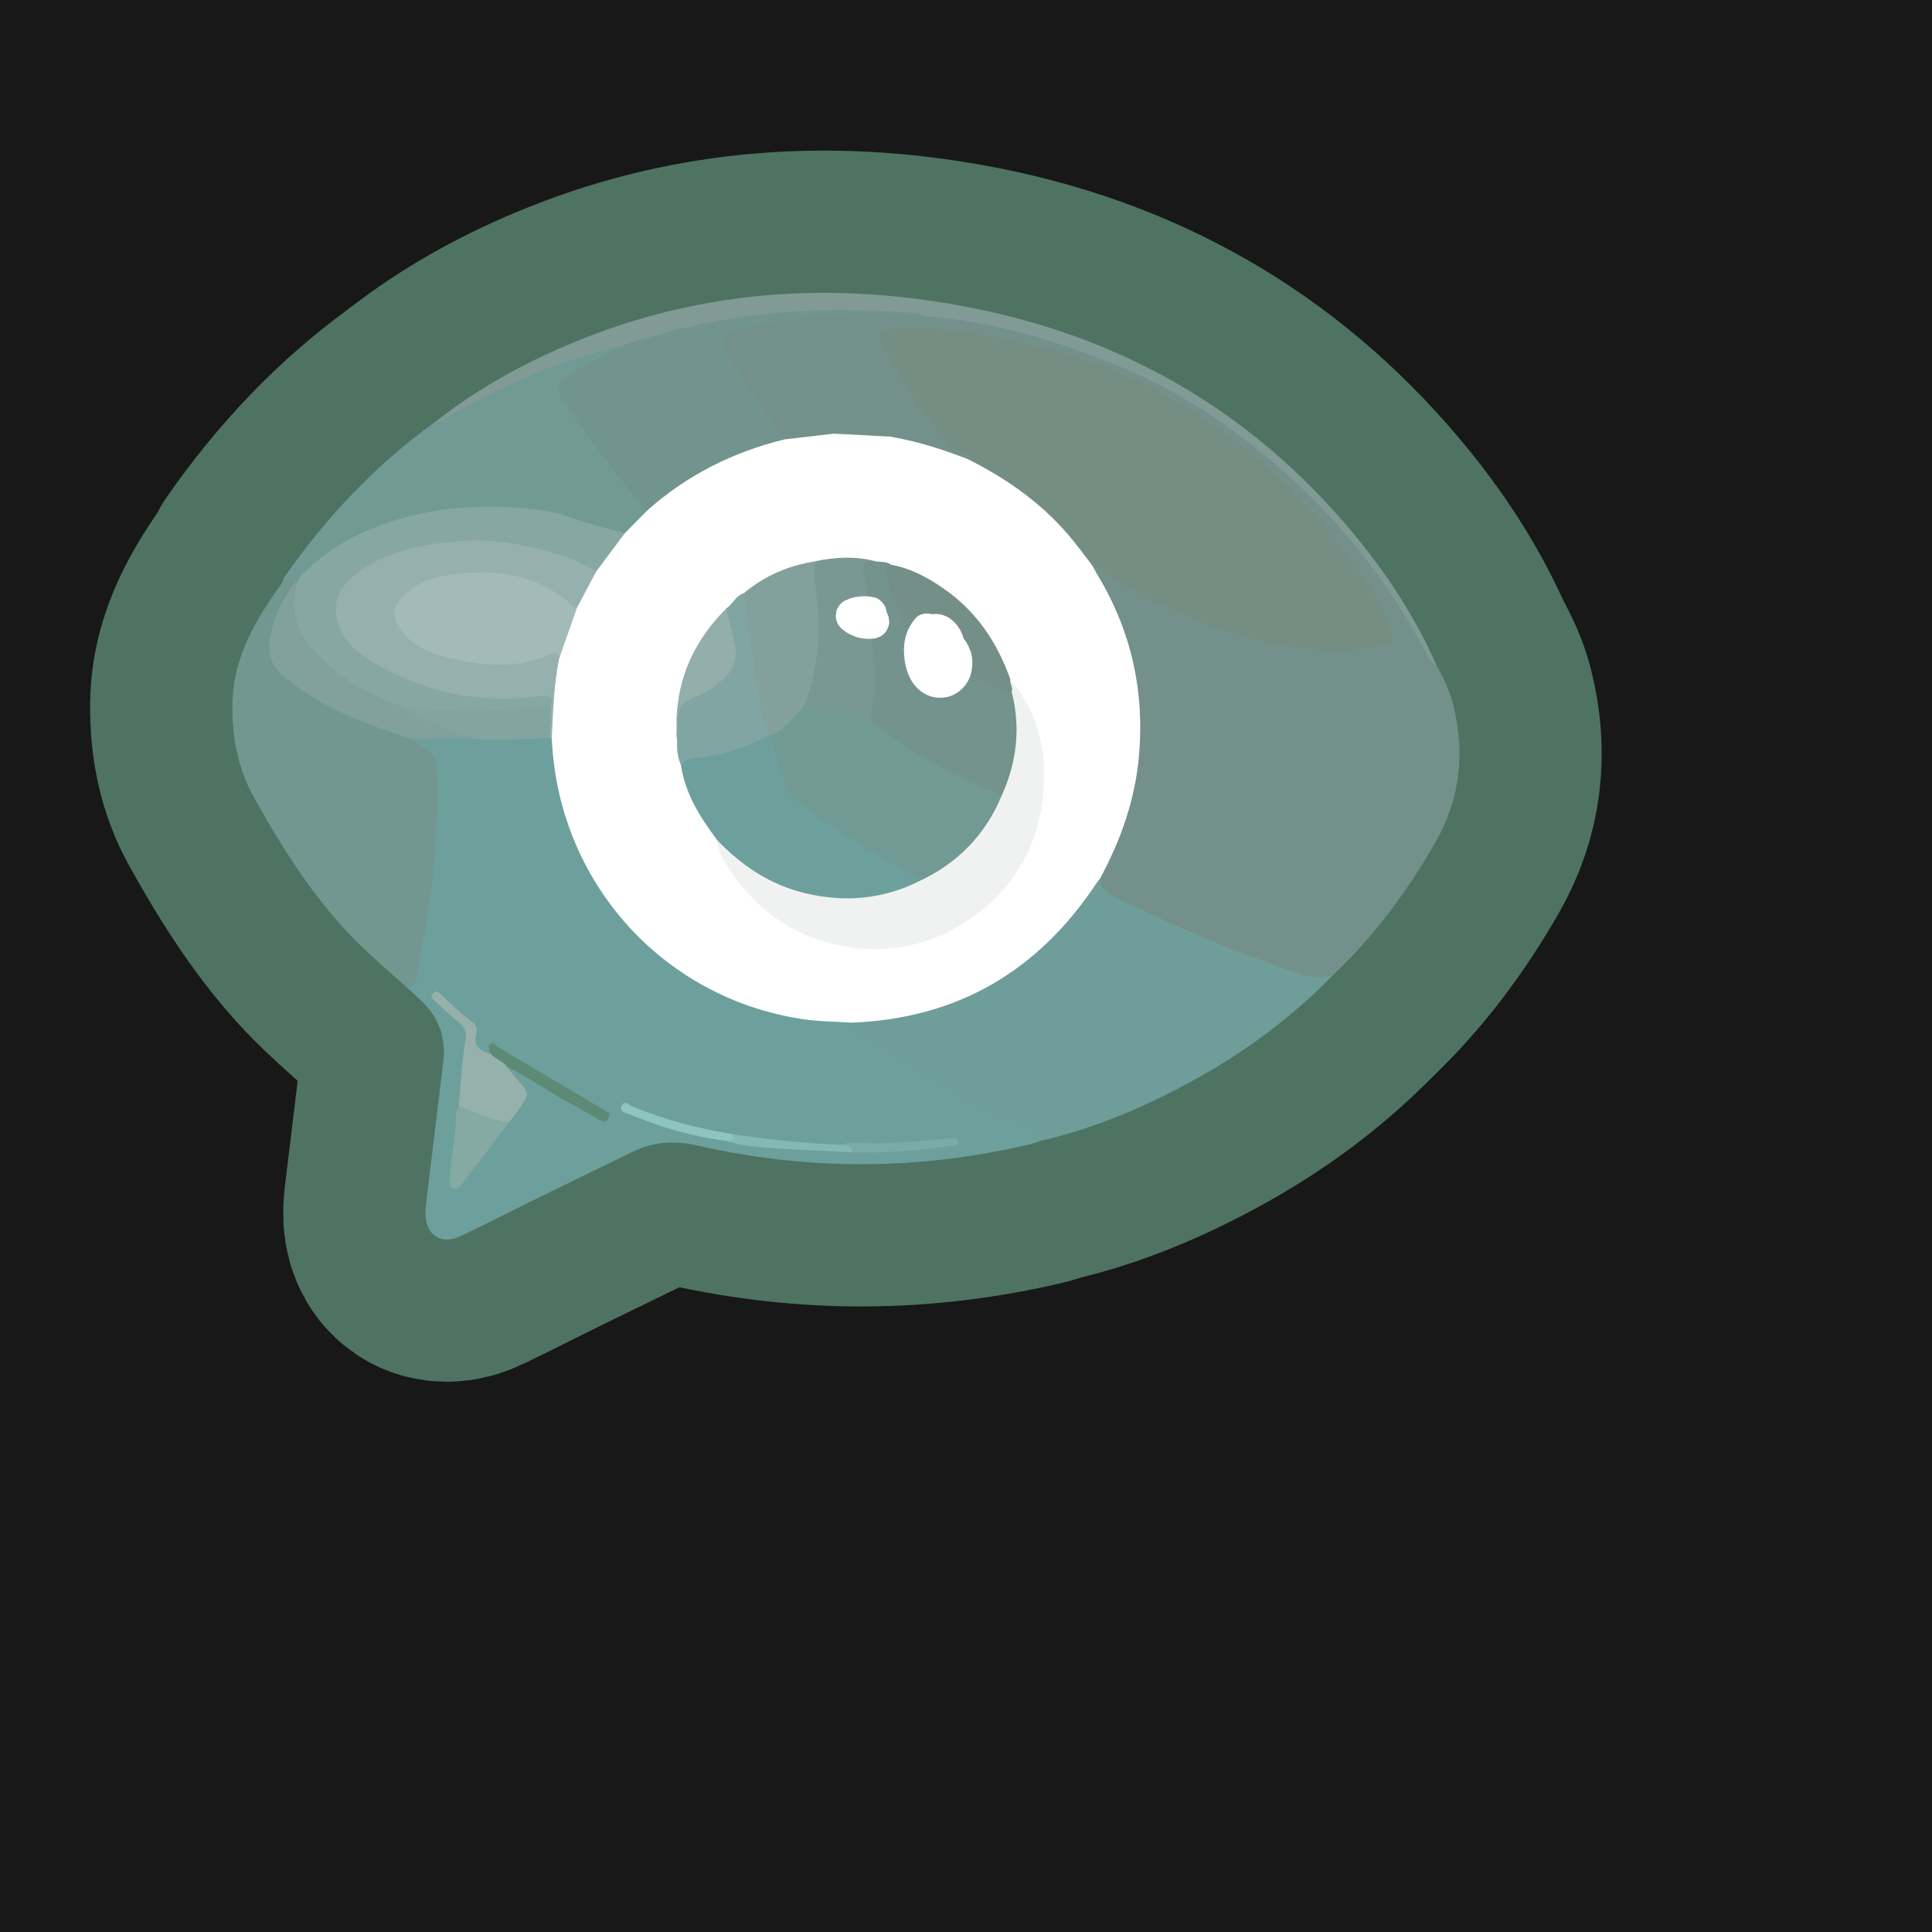 <?xml version="1.0" encoding="UTF-8"?>
<svg xmlns="http://www.w3.org/2000/svg" width="280" height="280" xmlns:xlink="http://www.w3.org/1999/xlink" viewBox="0 0 280 280">
  <rect x="0" y="0" width="280" height="280" fill="#333333" stroke="none"/>
  <g id="Layer_8" data-name="Layer 8">
    <rect x="-3368.911" y="-1106.199" width="6875.234" height="4669.277" fill="#181818" stroke="#181818" stroke-miterlimit="10"/>
  </g>
  <g id="Pattern">
    <a xlink:href="https://www.notion.so/dmmnotes/discourse-markers-89d9e84773b7402488dabc6e39e1691b?pvs=4">
      <g>
        <g>
          <path d="M193.259,141.254c5.879-5.571,10.624-12.007,14.675-19.001,3.693-6.377,4.434-13.103,2.659-20.162-.503-2-1.379-3.878-2.41-5.672-1.698-2.279-2.731-4.939-4.229-7.341-2.221-3.561-4.558-7.024-7.213-10.28-7.839-9.613-17.199-17.406-28.141-23.214-8.25-4.379-17.047-7.32-26.232-9.073-2.846-.543-5.678-1.167-8.596-1.189-8.402-.646-16.747-.365-24.997,1.507-1.041.236-2.065.519-3.027.985-1.577.765-1.853,1.386-1.035,2.944,1.374,2.616,2.877,5.164,4.568,7.59,1.346,1.931,2.488,4.036,4.455,5.466,2.439.329,4.805-.295,7.202-.543,2.656-.237,5.289-.038,7.908.4,3.275.859,6.608,1.52,9.758,2.817.489.201,1.001.34,1.531.125.605-.553.219-.945-.243-1.275-4.531-3.239-7.129-7.998-9.91-12.608-.55-.911-.977-1.897-1.507-2.822-.598-1.045-.204-1.508.845-1.735.699-.151,1.393-.266,2.111-.248,9.203.227,18.069,2.14,26.77,5.093,11.618,3.943,21.191,10.884,29.713,19.529,4.398,4.461,8.148,9.372,11.35,14.734.766,1.284,1.286,2.654,1.82,4.038.46,1.193.027,1.618-1.072,1.825-4.059.765-8.143.834-12.206.215-9.084-1.383-17.44-4.803-25.378-9.334-.825-.471-1.622-.974-2.343-1.601-.535-.465-1.107-.968-1.876-.378-.111.911.488,1.552.881,2.262,7.339,13.232,7.517,26.665,1.144,40.285-.4.855-.875,1.678-1.121,2.6-.118,1.62.898,2.499,2.163,3.13,6.657,3.325,13.423,6.406,20.428,8.937,2.164.782,4.341,1.533,6.507,2.309,1.767.632,3.428.812,5.048-.314Z" fill="none" stroke="#4e7362" stroke-linecap="round" stroke-linejoin="round" stroke-width="41.239"/>
          <path d="M59.157,143.285c.605.556,1.212,1.111,1.816,1.669,2.629,2.427,3.69,5.435,3.268,8.965-.822,6.87-1.667,13.738-2.499,20.607-.043.352-.059.709-.073,1.063-.138,3.364,2.185,4.958,5.209,3.504,3.781-1.818,7.516-3.728,11.283-5.576,4.51-2.212,9.034-4.394,13.547-6.599,3.001-1.466,6.108-1.646,9.333-.91,16.132,3.684,32.254,3.617,48.357-.199.453-.107.886-.297,1.329-.449-.636-2.933-.655-2.995-3.491-3.194-1.661-.116-3.062-.824-4.42-1.662-5.466-3.372-11.079-6.503-16.452-10.03-1.096-.719-2.126-1.468-2.938-2.499-.757-.435-1.604-.39-2.425-.415-10.32-.316-19.319-3.992-26.874-10.955-7.79-7.179-12.311-16.105-13.426-26.697-.11-1.044-.04-2.144-.684-3.08-.169-.122-.351-.208-.551-.265-3.614-.14-7.226.253-10.839.007-2.52-.247-5.042.092-7.563-.049-.529-.03-1.059-.007-1.538.273-.474.879.332,1.172.797,1.427,2.004,1.097,2.503,2.702,2.565,4.966.243,8.737-.907,17.303-2.566,25.835-.282,1.452-.678,2.868-1.164,4.261Z" fill="none" stroke="#4e7362" stroke-linecap="round" stroke-linejoin="round" stroke-width="41.239"/>
          <path d="M123.392,148.213c.486,2.035,2.469,2.453,3.88,3.349,5.323,3.381,10.773,6.56,16.168,9.827,1.289.781,2.64,1.282,4.173,1.245,1.348-.032,2.504.187,2.434,1.979-.009.24.441.498.678.747,6.94-1.569,13.475-4.222,19.774-7.474,8.446-4.361,16.119-9.795,22.759-16.633-3.136,1.12-5.841-.498-8.615-1.44-7.896-2.682-15.475-6.126-22.967-9.767-1.163-.565-2.161-1.259-2.254-2.71-.902-.176-1.032.638-1.347,1.122-6.539,10.048-15.916,15.925-27.42,18.657-1.839.437-3.733.59-5.625.672-.575.025-1.201-.132-1.639.425Z" fill="none" stroke="#4e7362" stroke-linecap="round" stroke-linejoin="round" stroke-width="41.239"/>
          <path d="M59.157,143.285c1.611-.762,1.336-2.451,1.581-3.716.735-3.79,1.339-7.609,1.866-11.443.515-3.753.535-7.512.868-11.261.172-1.934-.212-3.859-.093-5.809.102-1.658-1.417-2.3-2.564-3.101-.477-.333-.955-.666-1.432-1-.474-.817-1.364-.869-2.127-1.125-5.224-1.752-10.266-3.869-14.697-7.229-3.15-2.389-3.671-3.966-2.62-7.798.457-1.667,1.222-3.186,2.133-4.646.367-.588.907-1.109.894-1.885-.627-1.067-1.276-.541-1.925-.027-3.856,5.37-7.283,10.913-7.356,17.846-.05,4.733.75,9.214,3.104,13.438,4.42,7.93,9.244,15.544,15.851,21.868,2.114,2.023,4.341,3.928,6.517,5.886Z" fill="none" stroke="#4e7362" stroke-linecap="round" stroke-linejoin="round" stroke-width="41.239"/>
          <path d="M41.041,84.245c.581.109,1.206-.695,1.756.084.169.132.345.143.53.036,8.237-8.258,18.501-10.661,29.737-10.4,5.221.121,10.134,1.522,15.012,3.173.726.246,1.423.601,2.225.505,1.555-.909,2.947-1.985,3.724-3.684-3.985-5.112-8.092-10.134-11.674-15.55-1.547-2.339-1.56-2.427.756-4.013,1.756-1.203,3.735-2.017,5.581-3.066.493-.28,1.324-.33,1.114-1.259-.768-.452-1.509-.086-2.226.123-8.376,2.441-16.395,5.687-23.655,10.617-.303.205-.677.193-.961.412-8.618,6.204-15.759,13.838-21.816,22.521-.089.128-.07.332-.102.501Z" fill="none" stroke="#4e7362" stroke-linecap="round" stroke-linejoin="round" stroke-width="41.239"/>
          <path d="M62.959,61.224c1.427-.091,2.4-1.126,3.562-1.751,7.323-3.938,14.844-7.375,22.986-9.278.111-.026.235.003.353.007.787.388,1.503-0,2.223-.222,9.034-2.78,18.271-4.243,27.72-4.637,4.141-.173,8.249 0,12.37.198.574.028,1.19-.113,1.716.265,10.094.751,19.643,3.61,28.918,7.507,8.129,3.415,15.345,8.277,22.037,13.971,6.547,5.571,12.185,11.936,16.956,19.085,1.865,2.795,3.503,5.718,5.114,8.66.312.57.554,1.192,1.269,1.39-3.159-7.207-7.473-13.693-12.522-19.684-14.919-17.7-33.918-28.349-56.626-32.468-18.677-3.387-36.97-2.21-54.719,4.877-7.661,3.059-14.855,6.964-21.358,12.08Z" fill="none" stroke="#4e7362" stroke-linecap="round" stroke-linejoin="round" stroke-width="41.239"/>
          <path d="M93.884,73.907c-1.116,1.13-2.233,2.261-3.349,3.391-2.044,1.364-3.127,3.524-4.512,5.436-1.012,1.743-1.966,3.516-2.83,5.339-1.106,2.448-1.864,5.014-2.615,7.586-.876,3.225-.725,6.547-.949,9.833-.037.538.016,1.061.34,1.521.896,20.717,15.96,37.612,36.352,40.688,2.33.351,4.713.349,7.071.511,15.41-.575,27.17-7.537,35.598-20.335.127-.192.288-.361.433-.541,3.02-5.598,5.101-11.468,5.654-17.874.812-9.422-1.171-18.145-6.061-26.223-.242-.399-.449-.82-.672-1.231-.089-1.142-.87-1.933-1.511-2.747-3.926-4.981-8.659-9.021-14.284-11.982-.721-.38-1.433-.851-2.318-.755-3.644-1.397-7.348-2.591-11.208-3.241-2.705-.324-5.419-.468-8.143-.44-2.385.278-4.77.557-7.155.835-2.02-.192-3.811.673-5.628,1.307-4.785,1.67-9.147,4.114-12.983,7.451-.483.42-1.045.793-1.231,1.47Z" fill="none" stroke="#4e7362" stroke-linecap="round" stroke-linejoin="round" stroke-width="41.239"/>
          <path d="M140.231,66.525c5.88,2.938,11.14,6.681,15.305,11.835.965,1.194,1.874,2.432,2.809,3.65,1.284-.08,1.681,1.186,2.578,1.714,7.531,4.433,15.475,7.859,24.045,9.644,5.11,1.065,10.291,1.231,15.458.184,1.265-.256,1.863-.432,1.221-2.152-1.96-5.246-5.228-9.591-8.682-13.858-6.876-8.495-15.045-15.507-24.659-20.672-6.772-3.639-14.08-5.976-21.628-7.554-4.689-.98-9.4-1.625-14.184-1.825-1.442-.061-2.802.128-4.198.442-.94.212-1.074.558-.699,1.315,2.441,4.934,5.313,9.611,8.885,13.793.902,1.056,1.87,2.328,3.407,2.745.344.093.343.439.343.74Z" fill="none" stroke="#4e7362" stroke-linecap="round" stroke-linejoin="round" stroke-width="41.239"/>
          <path d="M93.884,73.907c5.748-5.09,12.4-8.425,19.842-10.228-1.592-2.233-3.242-4.427-4.757-6.711-1.336-2.013-2.517-4.129-3.778-6.193-.756-1.237-.732-2.035.88-2.628,3.355-1.233,6.856-1.746,10.347-2.156,5.803-.681,11.641-.702,17.472-.186-.271-.405-.7-.379-1.111-.416-14.632-1.298-28.975-.024-42.919,4.811-2.715,1.732-5.836,2.743-8.349,4.873-.991.84-.935,1.382-.337,2.329,2.325,3.677,4.989,7.108,7.597,10.579,1.375,1.83,2.833,3.598,4.236,5.408.237.305.504.48.876.518Z" fill="none" stroke="#4e7362" stroke-linecap="round" stroke-linejoin="round" stroke-width="41.239"/>
          <path d="M120.88,62.844c2.714.147,5.429.293,8.143.44-2.688-.629-5.403-.774-8.143-.44Z" fill="none" stroke="#4e7362" stroke-linecap="round" stroke-linejoin="round" stroke-width="41.239"/>
          <path d="M83.651,88.019c.918-1.732,1.836-3.464,2.754-5.196-.218-.778-.88-1.101-1.52-1.387-9.997-4.453-20.095-5.022-30.267-.637-2.248.969-4.219,2.345-5.479,4.591-1.573,2.806-.99,6.193,1.649,8.663,3.139,2.936,6.876,4.796,10.987,5.923,5.4,1.48,10.862,2.411,16.478,1.459,1.01-.171,1.303.227,1.159,1.147.003,1.472-.577,2.979.271,4.396.095.015.19.028.286.038.192-3.895.287-7.799,1.087-11.637.362-.854-.134-1.064-.834-1.079-.42-.009-.808.169-1.198.311-5.78,2.108-11.419,1.341-16.97-.874-1.392-.556-2.6-1.431-3.504-2.65-1.193-1.608-1.076-3.033.323-4.454,1.426-1.449,3.232-2.239,5.165-2.603,6.461-1.217,12.639-.825,18.012,3.559.457.373.94.763,1.601.431Z" fill="none" stroke="#4e7362" stroke-linecap="round" stroke-linejoin="round" stroke-width="41.239"/>
          <path d="M43.146,84.349c-.116-.005-.233-.011-.349-.019-1.901,2.588-3.296,5.331-3.73,8.621-.35,2.655.883,4.202,2.727,5.646,4.805,3.764,10.331,6.051,16.072,7.904.502.162,1.012.303,1.518.454,3.078.419,6.171-.208,9.25.137-.016-.928-.842-.884-1.387-1.066-3.207-1.075-6.226-2.574-9.264-4.029-3.75-1.608-7.298-3.551-10.391-6.255-3.206-2.804-5.121-6.123-4.268-10.565.057-.297.033-.585-.178-.829Z" fill="none" stroke="#4e7362" stroke-linecap="round" stroke-linejoin="round" stroke-width="41.239"/>
          <path d="M73.832,162.567c.464-.596.964-1.168,1.385-1.794,1.543-2.294,1.526-2.295-.362-4.428-.46-.52-.857-1.096-1.284-1.647-.226-1.363-1.274-1.698-2.408-1.926-1.57-.395-2.675-1.153-2.135-3.006.222-.762-.056-1.278-.604-1.671-1.677-1.204-3.132-2.655-4.62-4.07-.361-.343-.627-.468-1.026-.081-.46.444-.135.748.163,1.024,1.161,1.077,2.284,2.205,3.529,3.177.923.721,1.204,1.31.985,2.607-.538,3.176-.676,6.421-.974,9.638,2.242,1.43,4.478,2.881,7.352,2.177Z" fill="none" stroke="#4e7362" stroke-linecap="round" stroke-linejoin="round" stroke-width="41.239"/>
          <path d="M57.857,102.244c3.075,1.945,6.435,3.256,9.862,4.414.328.111.706.082.913.436,3.687.254,7.368-.025,11.051-.117.056-1.536.112-3.072.168-4.608-.608-.654-1.391-.537-2.152-.474-4.819.397-9.652.307-14.479.427-1.119.028-2.237-.078-3.343-.298-.689-.137-1.399-.323-2.021.22Z" fill="none" stroke="#4e7362" stroke-linecap="round" stroke-linejoin="round" stroke-width="41.239"/>
          <path d="M73.832,162.567c-2.059.017-3.845-.944-5.705-1.624-.546-.199-1.025-.581-1.647-.553-.133.326-.382.653-.381.979.01,3.203-.799,6.326-.9,9.515-.017.528-.145,1.158.469,1.397.618.241.998-.333,1.297-.72,2.31-2.981,4.582-5.993,6.866-8.994Z" fill="none" stroke="#4e7362" stroke-linecap="round" stroke-linejoin="round" stroke-width="41.239"/>
          <path d="M71.163,152.773c.699.771,1.807,1.031,2.408,1.926,3.263,1.424,6.052,3.674,9.207,5.288,1.315.673,2.571,1.462,3.865,2.176.494.273,1.016.735,1.517-.039.552-.853-.224-1.008-.677-1.281-2.633-1.584-5.279-3.145-7.921-4.714-2.438-1.448-4.869-2.909-7.322-4.33-.365-.212-.665-.919-1.167-.493-.483.41-.124.983.091,1.467Z" fill="none" stroke="#4e7362" stroke-linecap="round" stroke-linejoin="round" stroke-width="41.239"/>
          <path d="M106.129,164.356c-4.954-.796-9.778-2.053-14.425-3.978-.483-.2-1.239-1.038-1.627-.055-.34.862.647.961,1.2,1.191,4.53,1.882,9.201,3.258,14.088,3.834.409.309.763.167,1.033-.182.282-.364.077-.624-.269-.81Z" fill="none" stroke="#4e7362" stroke-linecap="round" stroke-linejoin="round" stroke-width="41.239"/>
          <path d="M106.129,164.356c.412.844-.159.931-.764.992,1.774.643,3.647.826,5.493.966,4.184.319,8.381.472,12.573.692.339-.97-.001-1.33-.992-1.104-5.47-.157-10.905-.694-16.31-1.546Z" fill="none" stroke="#4e7362" stroke-linecap="round" stroke-linejoin="round" stroke-width="41.239"/>
          <path d="M122.439,165.902c.653.079,1.021.413.993,1.104,4.812.09,9.601-.18,14.357-.946.442-.071,1.167.061,1.133-.536-.039-.676-.811-.624-1.3-.56-3.083.401-6.182.519-9.281.707-1.365.083-2.701-.067-4.049-.022-.623.021-1.3-.301-1.852.253Z" fill="none" stroke="#4e7362" stroke-linecap="round" stroke-linejoin="round" stroke-width="41.239"/>
          <path d="M57.857,102.244c4.001,1.093,8.1.402,12.148.588,3.268.15,6.564-.287,9.846-.463.527-1.738-.543-1.605-1.677-1.456-8.537,1.121-16.562-.475-23.965-4.827-2.419-1.422-4.627-3.171-5.366-6.254-.696-2.903.681-4.994,2.599-6.52,4.25-3.383,9.408-4.364,14.714-4.866,5.098-.482,9.97.436,14.785,1.895,1.919.581,3.747,1.425,5.464,2.483,1.377-1.841,2.753-3.683,4.129-5.524-2.82-.816-5.697-1.479-8.436-2.51-1.454-.547-2.972-.765-4.398-.936-8.254-.989-16.385-.345-24.143,2.896-3.733,1.559-7.074,3.782-9.919,6.693-.232.237-.332.602-.493.907-1.235,3.662-.255,6.916,2.154,9.686,3.388,3.896,7.697,6.504,12.558,8.209Z" fill="none" stroke="#4e7362" stroke-linecap="round" stroke-linejoin="round" stroke-width="41.239"/>
          <path d="M103.88,121.695c.318,2.379,1.721,4.241,3.094,6.049,3.432,4.519,7.927,7.595,13.436,8.985,7.368,1.858,14.219.61,20.488-3.771,5.512-3.852,8.86-9.189,10-15.676,1.194-6.794.091-13.277-4.474-18.818-.593.599-.205,1.287-.185,1.944,1.116,4.934.663,9.723-1.329,14.367-2.33,5.851-6.434,10.005-12.111,12.656-9.983,4.283-18.946,2.603-26.978-4.587-.567-.508-1.095-1.103-1.941-1.148Z" fill="none" stroke="#4e7362" stroke-linecap="round" stroke-linejoin="round" stroke-width="41.239"/>
          <path d="M103.88,121.695c3.577,3.753,7.74,6.549,12.843,7.763,5.644,1.342,11.118.9,16.363-1.689.248-1.151-.757-1.359-1.403-1.726-4.779-2.71-9.342-5.751-13.931-8.764-2.737-1.796-3.944-4.254-4.645-7.19-.301-1.26-.5-2.547-1.309-3.622-.166-.092-.344-.136-.534-.136-3.611,1.702-7.407,2.753-11.355,3.31-.614.087-1.547.102-1.223,1.231.525,3.518,2.145,6.548,4.179,9.395.339.475.677.951,1.015,1.427Z" fill="none" stroke="#4e7362" stroke-linecap="round" stroke-linejoin="round" stroke-width="41.239"/>
          <path d="M145.227,115.185c2.152-4.817,2.711-9.783,1.392-14.923-4.119-1.554-7.844-3.797-11.487-6.256-3.474-2.346-4.713-5.916-5.963-9.562-.298-.87-.393-1.725-.018-2.591-.63-.487-1.385-.411-2.111-.47-2.413-.465-2.726-.276-2.318,2.061.869,4.968,1.211,9.974,1.437,15.001.075,1.673-.177,3.301-.34,4.944.072,1.145.664,1.972,1.567,2.64,4.962,3.669,10.348,6.587,15.978,9.077.601.266,1.224.469,1.863.08Z" fill="none" stroke="#4e7362" stroke-linecap="round" stroke-linejoin="round" stroke-width="41.239"/>
          <path d="M83.651,88.019c-.803-.053-1.171-.754-1.723-1.174-4.878-3.706-10.406-4.402-16.284-3.596-2.563.351-4.955,1.053-6.918,2.84-1.987,1.809-2.089,3.654-.279,5.704,1.806,2.045,4.253,3.007,6.782,3.595,4.821,1.122,9.674,1.6,14.405-.521.626-.281,1.277-.577,1.422.509.865-2.452,1.73-4.905,2.595-7.358Z" fill="none" stroke="#4e7362" stroke-linecap="round" stroke-linejoin="round" stroke-width="41.239"/>
          <path d="M111.388,106.549c.121.009.242.018.363.028,1.015.232,1.657-.466,2.291-1.019,1.188-1.037,2.295-2.167,3.086-3.562,2.656-6.773,2.433-13.678.958-20.641-3.826.624-7.278,2.085-10.259,4.596-.442.662-.209,1.373-.144,2.069.499,5.302,1.448,10.537,2.365,15.777.18,1.029.244,2.153,1.34,2.753Z" fill="none" stroke="#4e7362" stroke-linecap="round" stroke-linejoin="round" stroke-width="41.239"/>
          <path d="M118.086,81.354c-.303,2.232.24,4.423.42,6.62.403,4.906-.209,9.625-1.89,14.228.359.533.911.769,1.501.85,2.343.322,4.669.761,7.025.992.36.035.71-.002.998-.259,1.162-4.114.287-8.258.132-12.385-.103-2.743-.556-5.46-1.129-8.152-.332-1.563.3-2.225,1.897-1.867-2.982-.816-5.968-.657-8.955-.028Z" fill="none" stroke="#4e7362" stroke-linecap="round" stroke-linejoin="round" stroke-width="41.239"/>
          <path d="M111.388,106.549c-1.37-3.545-1.561-7.331-2.21-11.019-.558-3.174-.909-6.385-1.351-9.58-1.179.356-1.611,1.573-2.547,2.209-.607,1.332.081,2.545.399,3.768.93,3.581.392,5.17-2.614,7.295-.773.547-1.51,1.244-2.404,1.495-2.098.589-2.737,1.955-2.526,3.969.092.874-.235,1.761.008,2.642-.078,1.222.058,2.41.544,3.545.908-1.281,2.396-.994,3.624-1.191,3.226-.52,6.262-1.48,9.078-3.133Z" fill="none" stroke="#4e7362" stroke-linecap="round" stroke-linejoin="round" stroke-width="41.239"/>
          <path d="M129.151,81.852c-1.098.169-.867.97-.705,1.634,1.269,5.198,3.59,9.683,8.518,12.366,2.486,1.354,4.96,2.731,7.467,4.046.658.345,1.394.641,2.188.363.253-.634-.314-1.179-.195-1.798-1.88-5.349-4.91-9.863-9.62-13.131-2.335-1.62-4.805-2.974-7.653-3.481Z" fill="none" stroke="#4e7362" stroke-linecap="round" stroke-linejoin="round" stroke-width="41.239"/>
          <path d="M98.142,107.328c.155-1.697-.213-3.74.616-4.989.774-1.166,2.792-1.503,4.162-2.447,3.738-2.577,4.332-4.003,3.168-8.306-.306-1.132-.541-2.284-.808-3.427-5.303,5.301-7.78,11.654-7.138,19.169Z" fill="none" stroke="#4e7362" stroke-linecap="round" stroke-linejoin="round" stroke-width="41.239"/>
          <path d="M126.139,103.785c-3.175-.528-6.349-1.055-9.524-1.583-1.46,1.638-2.774,3.438-4.865,4.374.601,2.324,1.157,4.658,1.958,6.929.587,1.667,1.8,2.713,3.172,3.673,4.88,3.416,9.864,6.664,15.102,9.51.468.254.948.502,1.104,1.079,5.68-2.619,9.76-6.782,12.141-12.583-4.138-1.266-7.871-3.394-11.578-5.549-1.979-1.151-3.834-2.513-5.752-3.769-.798-.522-1.435-1.166-1.758-2.082Z" fill="none" stroke="#4e7362" stroke-linecap="round" stroke-linejoin="round" stroke-width="41.239"/>
        </g>
        <g>
          <path d="M193.259,141.254c5.879-5.571,10.624-12.007,14.675-19.001,3.693-6.377,4.434-13.103,2.659-20.162-.503-2-1.379-3.878-2.41-5.672-1.698-2.279-2.731-4.939-4.229-7.341-2.221-3.561-4.558-7.024-7.213-10.28-7.839-9.613-17.199-17.406-28.141-23.214-8.25-4.379-17.047-7.32-26.232-9.073-2.846-.543-5.678-1.167-8.596-1.189-8.402-.646-16.747-.365-24.997,1.507-1.041.236-2.065.519-3.027.985-1.577.765-1.853,1.386-1.035,2.944,1.374,2.616,2.877,5.164,4.568,7.59,1.346,1.931,2.488,4.036,4.455,5.466,2.439.329,4.805-.295,7.202-.543,2.656-.237,5.289-.038,7.908.4,3.275.859,6.608,1.52,9.758,2.817.489.201,1.001.34,1.531.125.605-.553.219-.945-.243-1.275-4.531-3.239-7.129-7.998-9.91-12.608-.55-.911-.977-1.897-1.507-2.822-.598-1.045-.204-1.508.845-1.735.699-.151,1.393-.266,2.111-.248,9.203.227,18.069,2.14,26.77,5.093,11.618,3.943,21.191,10.884,29.713,19.529,4.398,4.461,8.148,9.372,11.35,14.734.766,1.284,1.286,2.654,1.82,4.038.46,1.193.027,1.618-1.072,1.825-4.059.765-8.143.834-12.206.215-9.084-1.383-17.44-4.803-25.378-9.334-.825-.471-1.622-.974-2.343-1.601-.535-.465-1.107-.968-1.876-.378-.111.911.488,1.552.881,2.262,7.339,13.232,7.517,26.665,1.144,40.285-.4.855-.875,1.678-1.121,2.6-.118,1.62.898,2.499,2.163,3.13,6.657,3.325,13.423,6.406,20.428,8.937,2.164.782,4.341,1.533,6.507,2.309,1.767.632,3.428.812,5.048-.314Z" fill="#73918a" stroke-width="0"/>
          <path d="M59.157,143.285c.605.556,1.212,1.111,1.816,1.669,2.629,2.427,3.69,5.435,3.268,8.965-.822,6.87-1.667,13.738-2.499,20.607-.043.352-.059.709-.073,1.063-.138,3.364,2.185,4.958,5.209,3.504,3.781-1.818,7.516-3.728,11.283-5.576,4.51-2.212,9.034-4.394,13.547-6.599,3.001-1.466,6.108-1.646,9.333-.91,16.132,3.684,32.254,3.617,48.357-.199.453-.107.886-.297,1.329-.449-.636-2.933-.655-2.995-3.491-3.194-1.661-.116-3.062-.824-4.42-1.662-5.466-3.372-11.079-6.503-16.452-10.03-1.096-.719-2.126-1.468-2.938-2.499-.757-.435-1.604-.39-2.425-.415-10.32-.316-19.319-3.992-26.874-10.955-7.79-7.179-12.311-16.105-13.426-26.697-.11-1.044-.04-2.144-.684-3.08-.169-.122-.351-.208-.551-.265-3.614-.14-7.226.253-10.839.007-2.52-.247-5.042.092-7.563-.049-.529-.03-1.059-.007-1.538.273-.474.879.332,1.172.797,1.427,2.004,1.097,2.503,2.702,2.565,4.966.243,8.737-.907,17.303-2.566,25.835-.282,1.452-.678,2.868-1.164,4.261Z" fill="#6da09c" stroke-width="0"/>
          <path d="M123.392,148.213c.486,2.035,2.469,2.453,3.88,3.349,5.323,3.381,10.773,6.56,16.168,9.827,1.289.781,2.64,1.282,4.173,1.245,1.348-.032,2.504.187,2.434,1.979-.009.24.441.498.678.747,6.94-1.569,13.475-4.222,19.774-7.474,8.446-4.361,16.119-9.795,22.759-16.633-3.136,1.12-5.841-.498-8.615-1.44-7.896-2.682-15.475-6.126-22.967-9.767-1.163-.565-2.161-1.259-2.254-2.71-.902-.176-1.032.638-1.347,1.122-6.539,10.048-15.916,15.925-27.42,18.657-1.839.437-3.733.59-5.625.672-.575.025-1.201-.132-1.639.425Z" fill="#6f9d99" stroke-width="0"/>
          <path d="M59.157,143.285c1.611-.762,1.336-2.451,1.581-3.716.735-3.79,1.339-7.609,1.866-11.443.515-3.753.535-7.512.868-11.261.172-1.934-.212-3.859-.093-5.809.102-1.658-1.417-2.3-2.564-3.101-.477-.333-.955-.666-1.432-1-.474-.817-1.364-.869-2.127-1.125-5.224-1.752-10.266-3.869-14.697-7.229-3.15-2.389-3.671-3.966-2.62-7.798.457-1.667,1.222-3.186,2.133-4.646.367-.588.907-1.109.894-1.885-.627-1.067-1.276-.541-1.925-.027-3.856,5.37-7.283,10.913-7.356,17.846-.05,4.733.75,9.214,3.104,13.438,4.42,7.93,9.244,15.544,15.851,21.868,2.114,2.023,4.341,3.928,6.517,5.886Z" fill="#729791" stroke-width="0"/>
          <path d="M41.041,84.245c.581.109,1.206-.695,1.756.084.169.132.345.143.53.036,8.237-8.258,18.501-10.661,29.737-10.4,5.221.121,10.134,1.522,15.012,3.173.726.246,1.423.601,2.225.505,1.555-.909,2.947-1.985,3.724-3.684-3.985-5.112-8.092-10.134-11.674-15.55-1.547-2.339-1.56-2.427.756-4.013,1.756-1.203,3.735-2.017,5.581-3.066.493-.28,1.324-.33,1.114-1.259-.768-.452-1.509-.086-2.226.123-8.376,2.441-16.395,5.687-23.655,10.617-.303.205-.677.193-.961.412-8.618,6.204-15.759,13.838-21.816,22.521-.089.128-.07.332-.102.501Z" fill="#729a95" stroke-width="0"/>
          <path d="M62.959,61.224c1.427-.091,2.4-1.126,3.562-1.751,7.323-3.938,14.844-7.375,22.986-9.278.111-.026.235.003.353.007.787.388,1.503-0,2.223-.222,9.034-2.78,18.271-4.243,27.72-4.637,4.141-.173,8.249 0,12.37.198.574.028,1.19-.113,1.716.265,10.094.751,19.643,3.61,28.918,7.507,8.129,3.415,15.345,8.277,22.037,13.971,6.547,5.571,12.185,11.936,16.956,19.085,1.865,2.795,3.503,5.718,5.114,8.66.312.57.554,1.192,1.269,1.39-3.159-7.207-7.473-13.693-12.522-19.684-14.919-17.7-33.918-28.349-56.626-32.468-18.677-3.387-36.97-2.21-54.719,4.877-7.661,3.059-14.855,6.964-21.358,12.08Z" fill="#829a95" stroke-width="0"/>
          <path d="M93.884,73.907c-1.116,1.13-2.233,2.261-3.349,3.391-2.044,1.364-3.127,3.524-4.512,5.436-1.012,1.743-1.966,3.516-2.83,5.339-1.106,2.448-1.864,5.014-2.615,7.586-.876,3.225-.725,6.547-.949,9.833-.037.538.016,1.061.34,1.521.896,20.717,15.96,37.612,36.352,40.688,2.33.351,4.713.349,7.071.511,15.41-.575,27.17-7.537,35.598-20.335.127-.192.288-.361.433-.541,3.02-5.598,5.101-11.468,5.654-17.874.812-9.422-1.171-18.145-6.061-26.223-.242-.399-.449-.82-.672-1.231-.089-1.142-.87-1.933-1.511-2.747-3.926-4.981-8.659-9.021-14.284-11.982-.721-.38-1.433-.851-2.318-.755-3.644-1.397-7.348-2.591-11.208-3.241-2.705-.324-5.419-.468-8.143-.44-2.385.278-4.77.557-7.155.835-2.02-.192-3.811.673-5.628,1.307-4.785,1.67-9.147,4.114-12.983,7.451-.483.42-1.045.793-1.231,1.47Z" fill="#fff" stroke-width="0"/>
          <path d="M140.231,66.525c5.88,2.938,11.14,6.681,15.305,11.835.965,1.194,1.874,2.432,2.809,3.65,1.284-.08,1.681,1.186,2.578,1.714,7.531,4.433,15.475,7.859,24.045,9.644,5.11,1.065,10.291,1.231,15.458.184,1.265-.256,1.863-.432,1.221-2.152-1.96-5.246-5.228-9.591-8.682-13.858-6.876-8.495-15.045-15.507-24.659-20.672-6.772-3.639-14.08-5.976-21.628-7.554-4.689-.98-9.4-1.625-14.184-1.825-1.442-.061-2.802.128-4.198.442-.94.212-1.074.558-.699,1.315,2.441,4.934,5.313,9.611,8.885,13.793.902,1.056,1.87,2.328,3.407,2.745.344.093.343.439.343.74Z" fill="#758e84" stroke-width="0"/>
          <path d="M93.884,73.907c5.748-5.09,12.4-8.425,19.842-10.228-1.592-2.233-3.242-4.427-4.757-6.711-1.336-2.013-2.517-4.129-3.778-6.193-.756-1.237-.732-2.035.88-2.628,3.355-1.233,6.856-1.746,10.347-2.156,5.803-.681,11.641-.702,17.472-.186-.271-.405-.7-.379-1.111-.416-14.632-1.298-28.975-.024-42.919,4.811-2.715,1.732-5.836,2.743-8.349,4.873-.991.84-.935,1.382-.337,2.329,2.325,3.677,4.989,7.108,7.597,10.579,1.375,1.83,2.833,3.598,4.236,5.408.237.305.504.48.876.518Z" fill="#72948e" stroke-width="0"/>
          <path d="M120.88,62.844c2.714.147,5.429.293,8.143.44-2.688-.629-5.403-.774-8.143-.44Z" fill="#72948e" stroke-width="0"/>
          <path d="M83.651,88.019c.918-1.732,1.836-3.464,2.754-5.196-.218-.778-.88-1.101-1.52-1.387-9.997-4.453-20.095-5.022-30.267-.637-2.248.969-4.219,2.345-5.479,4.591-1.573,2.806-.99,6.193,1.649,8.663,3.139,2.936,6.876,4.796,10.987,5.923,5.4,1.48,10.862,2.411,16.478,1.459,1.01-.171,1.303.227,1.159,1.147.003,1.472-.577,2.979.271,4.396.095.015.19.028.286.038.192-3.895.287-7.799,1.087-11.637.362-.854-.134-1.064-.834-1.079-.42-.009-.808.169-1.198.311-5.78,2.108-11.419,1.341-16.97-.874-1.392-.556-2.6-1.431-3.504-2.65-1.193-1.608-1.076-3.033.323-4.454,1.426-1.449,3.232-2.239,5.165-2.603,6.461-1.217,12.639-.825,18.012,3.559.457.373.94.763,1.601.431Z" fill="#95b0ae" stroke-width="0"/>
          <path d="M43.146,84.349c-.116-.005-.233-.011-.349-.019-1.901,2.588-3.296,5.331-3.73,8.621-.35,2.655.883,4.202,2.727,5.646,4.805,3.764,10.331,6.051,16.072,7.904.502.162,1.012.303,1.518.454,3.078.419,6.171-.208,9.25.137-.016-.928-.842-.884-1.387-1.066-3.207-1.075-6.226-2.574-9.264-4.029-3.75-1.608-7.298-3.551-10.391-6.255-3.206-2.804-5.121-6.123-4.268-10.565.057-.297.033-.585-.178-.829Z" fill="#82a09d" stroke-width="0"/>
          <path d="M73.832,162.567c.464-.596.964-1.168,1.385-1.794,1.543-2.294,1.526-2.295-.362-4.428-.46-.52-.857-1.096-1.284-1.647-.226-1.363-1.274-1.698-2.408-1.926-1.57-.395-2.675-1.153-2.135-3.006.222-.762-.056-1.278-.604-1.671-1.677-1.204-3.132-2.655-4.62-4.07-.361-.343-.627-.468-1.026-.081-.46.444-.135.748.163,1.024,1.161,1.077,2.284,2.205,3.529,3.177.923.721,1.204,1.31.985,2.607-.538,3.176-.676,6.421-.974,9.638,2.242,1.43,4.478,2.881,7.352,2.177Z" fill="#96b1ac" stroke-width="0"/>
          <path d="M57.857,102.244c3.075,1.945,6.435,3.256,9.862,4.414.328.111.706.082.913.436,3.687.254,7.368-.025,11.051-.117.056-1.536.112-3.072.168-4.608-.608-.654-1.391-.537-2.152-.474-4.819.397-9.652.307-14.479.427-1.119.028-2.237-.078-3.343-.298-.689-.137-1.399-.323-2.021.22Z" fill="#82a5a2" stroke-width="0"/>
          <path d="M73.832,162.567c-2.059.017-3.845-.944-5.705-1.624-.546-.199-1.025-.581-1.647-.553-.133.326-.382.653-.381.979.01,3.203-.799,6.326-.9,9.515-.017.528-.145,1.158.469,1.397.618.241.998-.333,1.297-.72,2.31-2.981,4.582-5.993,6.866-8.994Z" fill="#85a9a3" stroke-width="0"/>
          <path d="M71.163,152.773c.699.771,1.807,1.031,2.408,1.926,3.263,1.424,6.052,3.674,9.207,5.288,1.315.673,2.571,1.462,3.865,2.176.494.273,1.016.735,1.517-.039.552-.853-.224-1.008-.677-1.281-2.633-1.584-5.279-3.145-7.921-4.714-2.438-1.448-4.869-2.909-7.322-4.33-.365-.212-.665-.919-1.167-.493-.483.41-.124.983.091,1.467Z" fill="#5d8a74" stroke-width="0"/>
          <path d="M106.129,164.356c-4.954-.796-9.778-2.053-14.425-3.978-.483-.2-1.239-1.038-1.627-.055-.34.862.647.961,1.2,1.191,4.53,1.882,9.201,3.258,14.088,3.834.409.309.763.167,1.033-.182.282-.364.077-.624-.269-.81Z" fill="#8fc5c1" stroke-width="0"/>
          <path d="M106.129,164.356c.412.844-.159.931-.764.992,1.774.643,3.647.826,5.493.966,4.184.319,8.381.472,12.573.692.339-.97-.001-1.33-.992-1.104-5.47-.157-10.905-.694-16.31-1.546Z" fill="#84b8b5" stroke-width="0"/>
          <path d="M122.439,165.902c.653.079,1.021.413.993,1.104,4.812.09,9.601-.18,14.357-.946.442-.071,1.167.061,1.133-.536-.039-.676-.811-.624-1.3-.56-3.083.401-6.182.519-9.281.707-1.365.083-2.701-.067-4.049-.022-.623.021-1.3-.301-1.852.253Z" fill="#79aca8" stroke-width="0"/>
          <path d="M57.857,102.244c4.001,1.093,8.1.402,12.148.588,3.268.15,6.564-.287,9.846-.463.527-1.738-.543-1.605-1.677-1.456-8.537,1.121-16.562-.475-23.965-4.827-2.419-1.422-4.627-3.171-5.366-6.254-.696-2.903.681-4.994,2.599-6.52,4.25-3.383,9.408-4.364,14.714-4.866,5.098-.482,9.97.436,14.785,1.895,1.919.581,3.747,1.425,5.464,2.483,1.377-1.841,2.753-3.683,4.129-5.524-2.82-.816-5.697-1.479-8.436-2.51-1.454-.547-2.972-.765-4.398-.936-8.254-.989-16.385-.345-24.143,2.896-3.733,1.559-7.074,3.782-9.919,6.693-.232.237-.332.602-.493.907-1.235,3.662-.255,6.916,2.154,9.686,3.388,3.896,7.697,6.504,12.558,8.209Z" fill="#87a7a2" stroke-width="0"/>
          <path d="M103.88,121.695c.318,2.379,1.721,4.241,3.094,6.049,3.432,4.519,7.927,7.595,13.436,8.985,7.368,1.858,14.219.61,20.488-3.771,5.512-3.852,8.86-9.189,10-15.676,1.194-6.794.091-13.277-4.474-18.818-.593.599-.205,1.287-.185,1.944,1.116,4.934.663,9.723-1.329,14.367-2.33,5.851-6.434,10.005-12.111,12.656-9.983,4.283-18.946,2.603-26.978-4.587-.567-.508-1.095-1.103-1.941-1.148Z" fill="#f0f2f2" stroke-width="0"/>
          <path d="M103.88,121.695c3.577,3.753,7.74,6.549,12.843,7.763,5.644,1.342,11.118.9,16.363-1.689.248-1.151-.757-1.359-1.403-1.726-4.779-2.71-9.342-5.751-13.931-8.764-2.737-1.796-3.944-4.254-4.645-7.19-.301-1.26-.5-2.547-1.309-3.622-.166-.092-.344-.136-.534-.136-3.611,1.702-7.407,2.753-11.355,3.31-.614.087-1.547.102-1.223,1.231.525,3.518,2.145,6.548,4.179,9.395.339.475.677.951,1.015,1.427Z" fill="#6da09c" stroke-width="0"/>
          <path d="M145.227,115.185c2.152-4.817,2.711-9.783,1.392-14.923-4.119-1.554-7.844-3.797-11.487-6.256-3.474-2.346-4.713-5.916-5.963-9.562-.298-.87-.393-1.725-.018-2.591-.63-.487-1.385-.411-2.111-.47-2.413-.465-2.726-.276-2.318,2.061.869,4.968,1.211,9.974,1.437,15.001.075,1.673-.177,3.301-.34,4.944.072,1.145.664,1.972,1.567,2.64,4.962,3.669,10.348,6.587,15.978,9.077.601.266,1.224.469,1.863.08Z" fill="#73938c" stroke-width="0"/>
          <path d="M83.651,88.019c-.803-.053-1.171-.754-1.723-1.174-4.878-3.706-10.406-4.402-16.284-3.596-2.563.351-4.955,1.053-6.918,2.84-1.987,1.809-2.089,3.654-.279,5.704,1.806,2.045,4.253,3.007,6.782,3.595,4.821,1.122,9.674,1.6,14.405-.521.626-.281,1.277-.577,1.422.509.865-2.452,1.73-4.905,2.595-7.358Z" fill="#a2bab8" stroke-width="0"/>
          <path d="M111.388,106.549c.121.009.242.018.363.028,1.015.232,1.657-.466,2.291-1.019,1.188-1.037,2.295-2.167,3.086-3.562,2.656-6.773,2.433-13.678.958-20.641-3.826.624-7.278,2.085-10.259,4.596-.442.662-.209,1.373-.144,2.069.499,5.302,1.448,10.537,2.365,15.777.18,1.029.244,2.153,1.34,2.753Z" fill="#84a09c" stroke-width="0"/>
          <path d="M118.086,81.354c-.303,2.232.24,4.423.42,6.62.403,4.906-.209,9.625-1.89,14.228.359.533.911.769,1.501.85,2.343.322,4.669.761,7.025.992.36.035.71-.002.998-.259,1.162-4.114.287-8.258.132-12.385-.103-2.743-.556-5.46-1.129-8.152-.332-1.563.3-2.225,1.897-1.867-2.982-.816-5.968-.657-8.955-.028Z" fill="#7a9893" stroke-width="0"/>
          <path d="M111.388,106.549c-1.37-3.545-1.561-7.331-2.21-11.019-.558-3.174-.909-6.385-1.351-9.58-1.179.356-1.611,1.573-2.547,2.209-.607,1.332.081,2.545.399,3.768.93,3.581.392,5.17-2.614,7.295-.773.547-1.51,1.244-2.404,1.495-2.098.589-2.737,1.955-2.526,3.969.092.874-.235,1.761.008,2.642-.078,1.222.058,2.41.544,3.545.908-1.281,2.396-.994,3.624-1.191,3.226-.52,6.262-1.48,9.078-3.133Z" fill="#81a5a2" stroke-width="0"/>
          <path d="M129.151,81.852c-1.098.169-.867.97-.705,1.634,1.269,5.198,3.59,9.683,8.518,12.366,2.486,1.354,4.96,2.731,7.467,4.046.658.345,1.394.641,2.188.363.253-.634-.314-1.179-.195-1.798-1.88-5.349-4.91-9.863-9.62-13.131-2.335-1.62-4.805-2.974-7.653-3.481Z" fill="#748f87" stroke-width="0"/>
          <path d="M98.142,107.328c.155-1.697-.213-3.74.616-4.989.774-1.166,2.792-1.503,4.162-2.447,3.738-2.577,4.332-4.003,3.168-8.306-.306-1.132-.541-2.284-.808-3.427-5.303,5.301-7.78,11.654-7.138,19.169Z" fill="#93aeab" stroke-width="0"/>
          <path d="M126.139,103.785c-3.175-.528-6.349-1.055-9.524-1.583-1.46,1.638-2.774,3.438-4.865,4.374.601,2.324,1.157,4.658,1.958,6.929.587,1.667,1.8,2.713,3.172,3.673,4.88,3.416,9.864,6.664,15.102,9.51.468.254.948.502,1.104,1.079,5.68-2.619,9.76-6.782,12.141-12.583-4.138-1.266-7.871-3.394-11.578-5.549-1.979-1.151-3.834-2.513-5.752-3.769-.798-.522-1.435-1.166-1.758-2.082Z" fill="#729a95" stroke-width="0"/>
        </g>
      </g>
    </a>
    <path d="M132.658,89.637c-1.114,1.275-1.639,2.822-1.65,4.511-.01,1.492.301,3.163,1.066,4.461.454.77,1.121,1.47,1.901,1.916,1.003.574,2.111.723,3.235.505,1.828-.354,3.333-2.05,3.612-3.865.142-.921.164-1.857-.151-2.752-.297-.844-.724-1.631-1.376-2.258-1.585-1.524-4.26-1.988-5.89-.255-.967,1.028-1.279,2.679-.556,3.932.623,1.081,1.801,1.765,3.055,1.755,2.163-.018,4.05-1.994,3.9-4.172-.167-2.43-2.384-5.014-5.029-4.322-1.441.377-2.519,1.721-2.542,3.214-.01.629.173,1.312.512,1.846.477.752,1.125,1.171,1.942,1.489.723.282,1.602-.002,2.179-.447.627-.484.969-1.165.985-1.963.023-1.108-.594-2.17-1.555-2.716-1.137-.646-2.785-.307-3.42.897-.627,1.186-.318,2.73.897,3.42l.085.048-.506-.391c.054.038.099.084.136.139l-.391-.506.048.085-.252-.597c.028.06.044.122.049.188l-.089-.665-.002.098,3.165-2.411-.089-.035.597.252c-.058-.027-.112-.06-.162-.098l.506.391c-.076-.065-.135-.127-.196-.207l.391.506c-.037-.053-.068-.108-.094-.167l.252.597c-.036-.094-.058-.176-.074-.275l.089.665c-.007-.063-.007-.127 0-.19l-.089.665c.007-.064.022-.125.045-.186l-.252.597c.041-.092.083-.165.142-.246l-.391.506c.041-.049.086-.094.135-.135l-.506.391c.081-.06.155-.104.246-.147l-.597.252c.059-.024.12-.042.182-.054l-.665.089c.101-.013.184-.014.284-.004l-.665-.089c.071.012.14.031.207.058l-.597-.252c.135.061.253.133.372.221l-.506-.391c.176.143.331.299.473.476l-.391-.506c.136.184.247.373.338.583l-.252-.597c.066.176.112.348.139.534l-.089-.665c.013.149.012.291-.003.439l.089-.665c-.023.137-.057.26-.109.389l.252-.597c-.058.12-.125.228-.205.335l.391-.506c-.087.101-.178.19-.281.274l.506-.391c-.107.076-.215.139-.335.193l.597-.252c-.092.034-.178.059-.273.08l.665-.089c-.128.017-.247.018-.376.003l.665.089c-.101-.021-.186-.048-.282-.088l.597.252c-.063-.029-.122-.065-.177-.107l.506.391c-.055-.041-.104-.089-.148-.142l.391.506c-.041-.051-.075-.106-.101-.166l.252.597c-.024-.055-.041-.113-.05-.173l.089.665c-.009-.095-.008-.175.003-.27l-.089.665c.011-.061.027-.12.049-.177l-.252.597c.039-.089.08-.165.134-.246l-.391.506c.061-.077.121-.139.195-.203l-.506.391c.087-.062.164-.103.261-.147l-.597.252c.112-.037.212-.06.329-.077l-.665.089c.117-.007.225-.005.341.006l-.665-.089c.195.031.373.083.555.159l-.597-.252c.164.079.315.169.462.275l-.506-.391c.197.155.366.324.521.52l-.391-.506c.149.202.271.412.374.641l-.252-.597c.109.266.184.536.227.82l-.089-.665c.031.27.031.532.002.802l.089-.665c-.041.277-.111.535-.22.793l.252-.597c-.085.18-.182.344-.3.504l.391-.506c-.119.146-.247.275-.393.394l.506-.391c-.152.113-.307.206-.477.285l.597-.252c-.174.071-.346.12-.531.151l.665-.089c-.186.02-.362.018-.547-.006l.665.089c-.143-.027-.278-.065-.415-.115l.597.252c-.203-.086-.386-.192-.565-.322l.506.391c-.203-.162-.378-.34-.538-.545l.391.506c-.164-.228-.296-.466-.41-.723l.252.597c-.228-.553-.355-1.133-.439-1.723l.089.665c-.075-.585-.093-1.171-.023-1.758l-.089.665c.056-.393.15-.77.302-1.137l-.252.597c.117-.261.257-.502.43-.73l-.391.506c.044-.057.091-.112.139-.165.44-.504.732-1.082.732-1.768,0-.613-.272-1.346-.732-1.768-.943-.866-2.616-1.051-3.536,0h0Z" fill="#fff" stroke-width="0"/>
    <path d="M126.681,86.57c-.617-.121-1.27-.214-1.9-.139-.41.048-.836.091-1.238.2-.403.11-.79.289-1.17.457-.376.222-.675.521-.897.897-.183.287-.282.597-.297.929-.074.332-.06.665.045.997.119.424.333.791.643,1.103.341.294.702.586,1.098.804.109.06.221.113.336.162.305.131.609.274.927.371.435.133.903.183,1.352.226.262.025.526.019.787-.016.344.013.665-.059.963-.215.31-.101.578-.273.805-.517.244-.226.416-.495.517-.805.157-.298.228-.619.215-.963l-.089-.665c-.119-.424-.333-.791-.643-1.103l-.506-.391c-.39-.226-.811-.34-1.262-.341-.306.041-.612.04-.918.001l.665.089c-.305-.043-.601-.124-.887-.241l.597.252c-.27-.115-.523-.26-.758-.436l.506.391c-.058-.045-.114-.091-.17-.139l-.506,3.926c.03-.013.059-.026.089-.039l-.597.252c.316-.131.645-.22.984-.268l-.665.089c.356-.046.713-.047,1.068-0l-.665-.089c.08.012.16.025.24.041.332.104.665.119.997.045.333-.015.643-.114.929-.297.291-.157.525-.372.701-.644.221-.241.37-.525.447-.85l.089-.665c-.001-.451-.115-.872-.341-1.262-.338-.524-.86-1.024-1.494-1.149h0Z" fill="#fff" stroke-width="0"/>
  </g>
</svg>